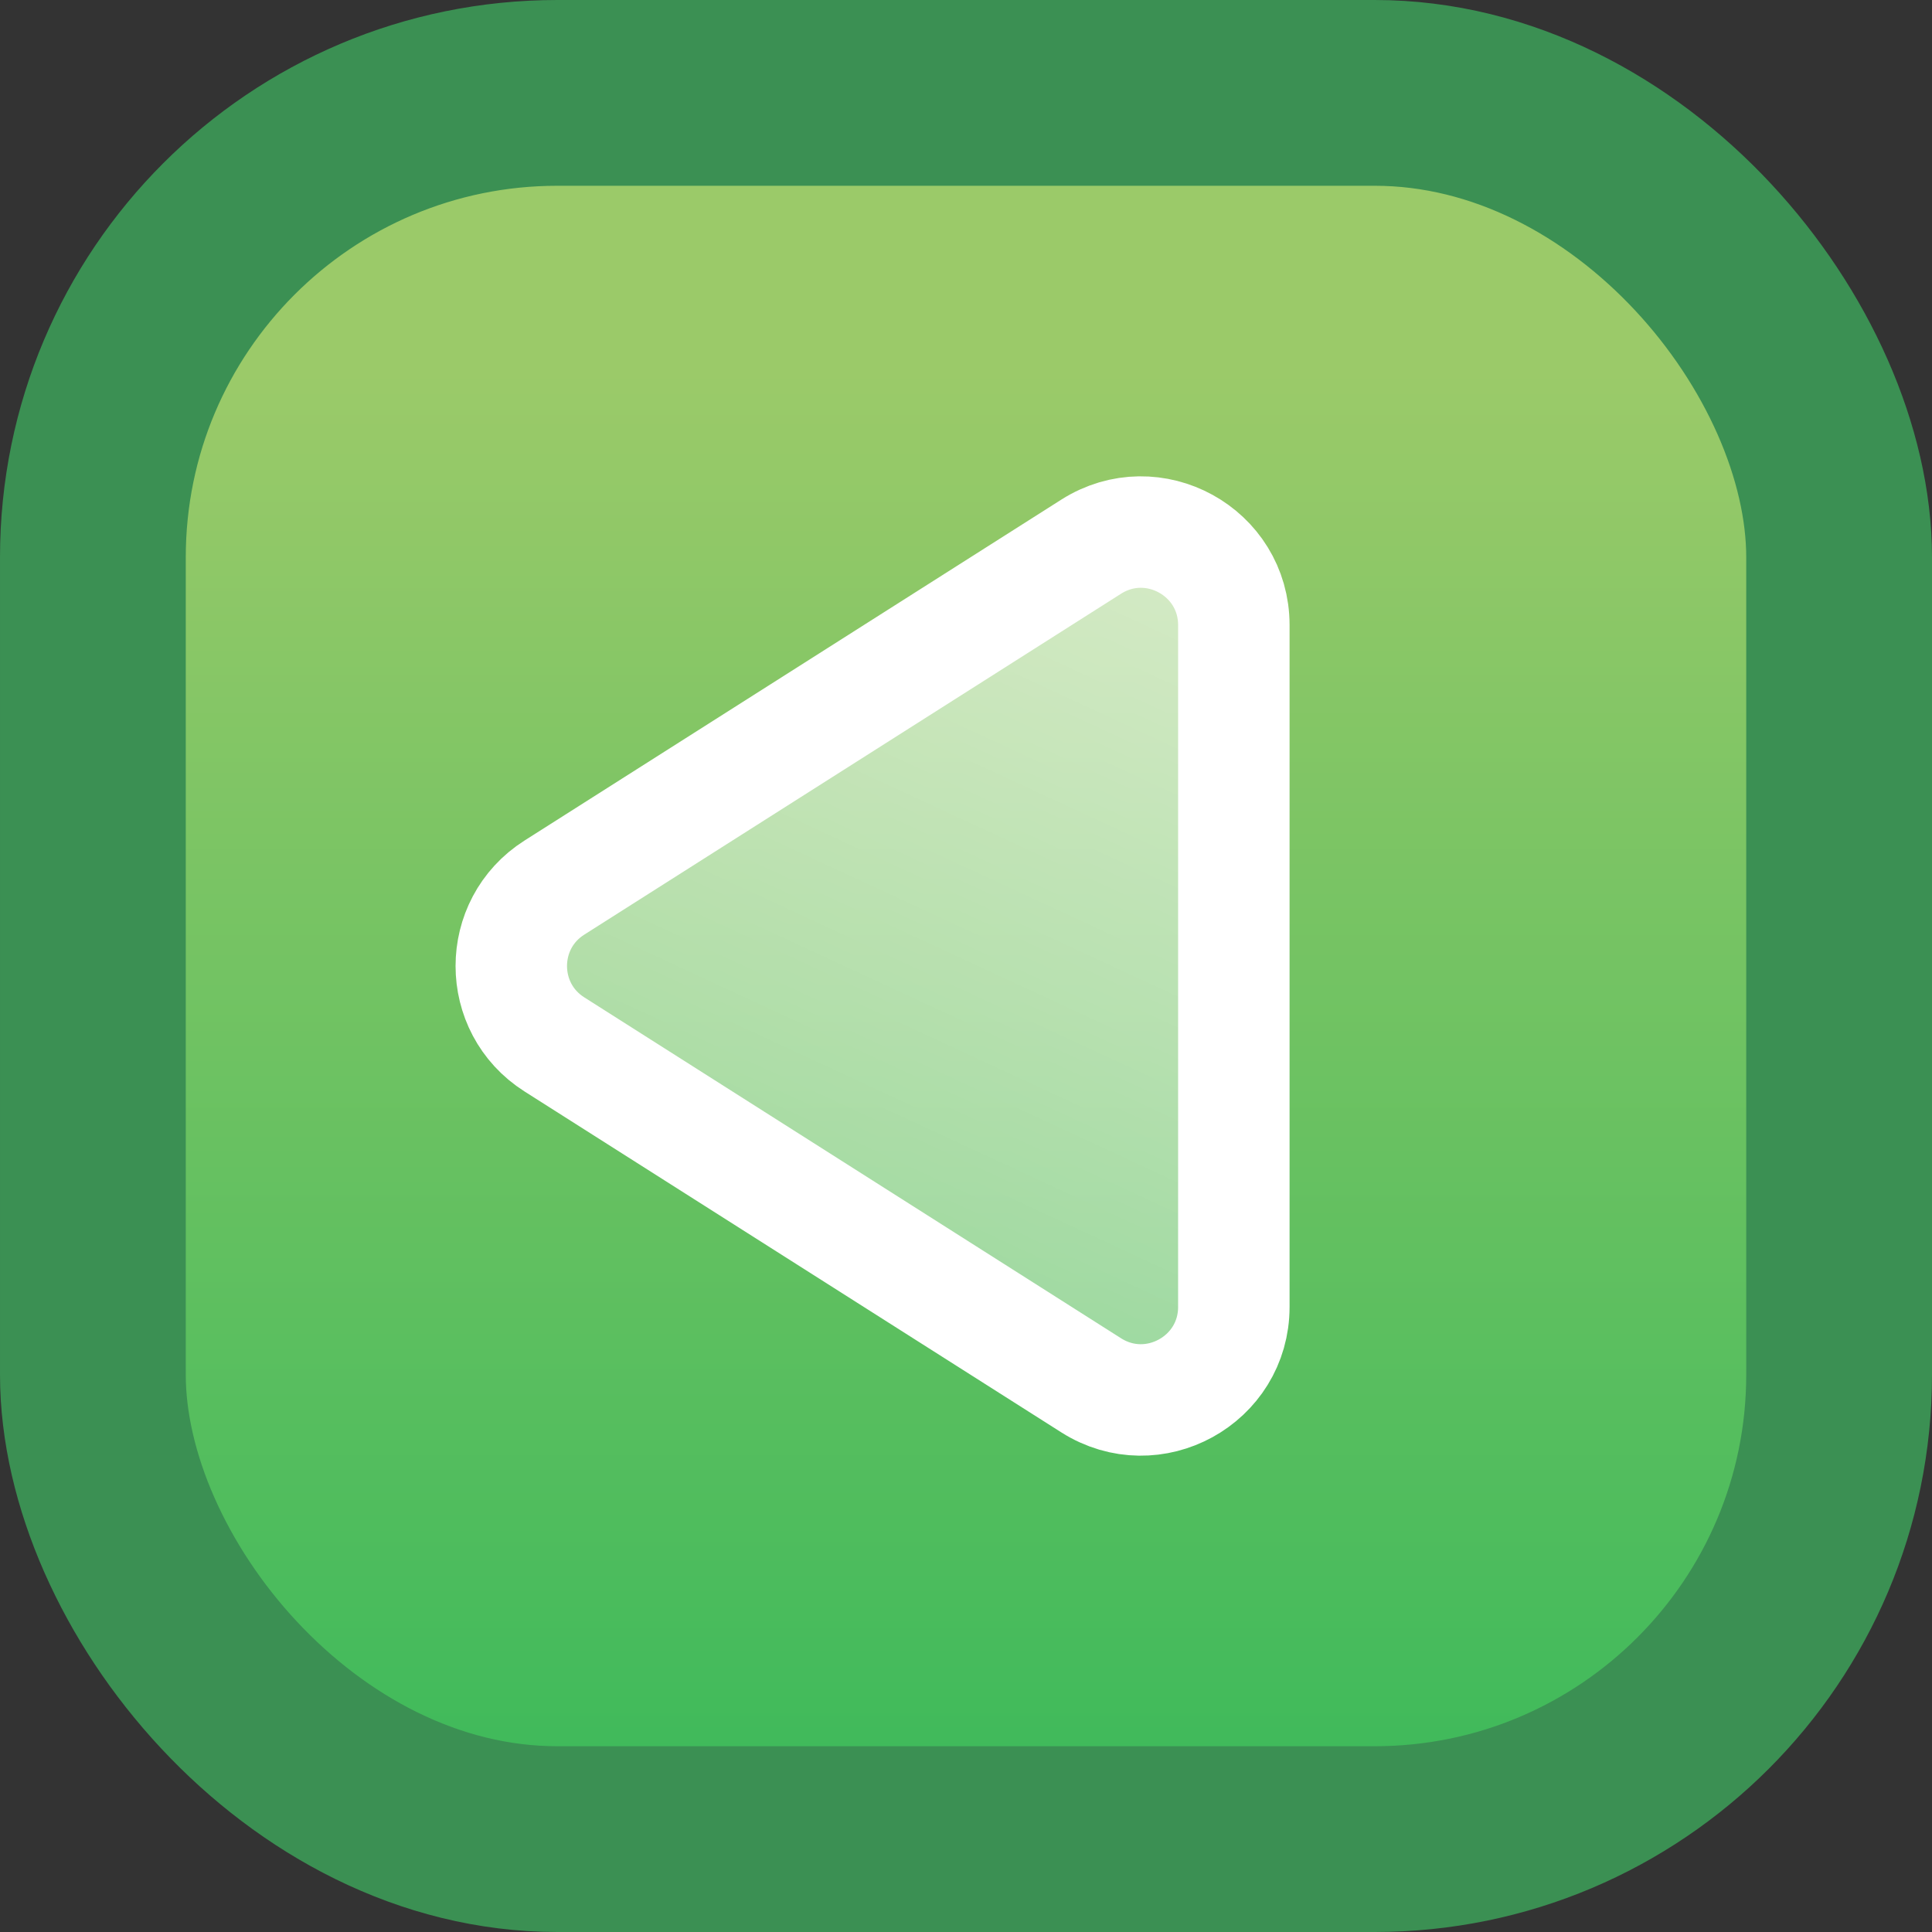 <svg width="52" height="52" viewBox="0 0 52 52" fill="none" xmlns="http://www.w3.org/2000/svg">
<rect x="0" y="0" width="52" height="52" fill="#333333" stroke="none"/>
<rect x="49.5" y="49.5" width="47" height="47" rx="12.5" transform="rotate(-180 49.5 49.5)" fill="url(#paint0_linear_683_1371)" stroke="#3B9053" stroke-width="5"/>
<path d="M14.921 28.11C13.375 27.128 13.375 24.872 14.921 23.89L29.369 14.714C31.034 13.657 33.209 14.853 33.209 16.824L33.209 35.176C33.209 37.147 31.034 38.343 29.369 37.286L14.921 28.11Z" fill="url(#paint1_linear_683_1371)" stroke="white" stroke-width="3"/>
<defs>
<linearGradient id="paint0_linear_683_1371" x1="68" y1="47" x2="68" y2="89" gradientUnits="userSpaceOnUse">
<stop stop-color="#34B859"/>
<stop offset="1" stop-color="#9BCA69"/>
</linearGradient>
<linearGradient id="paint1_linear_683_1371" x1="43.346" y1="-20.075" x2="2.827" y2="67.409" gradientUnits="userSpaceOnUse">
<stop stop-color="white"/>
<stop offset="1" stop-color="white" stop-opacity="0"/>
</linearGradient>
</defs>
</svg>
